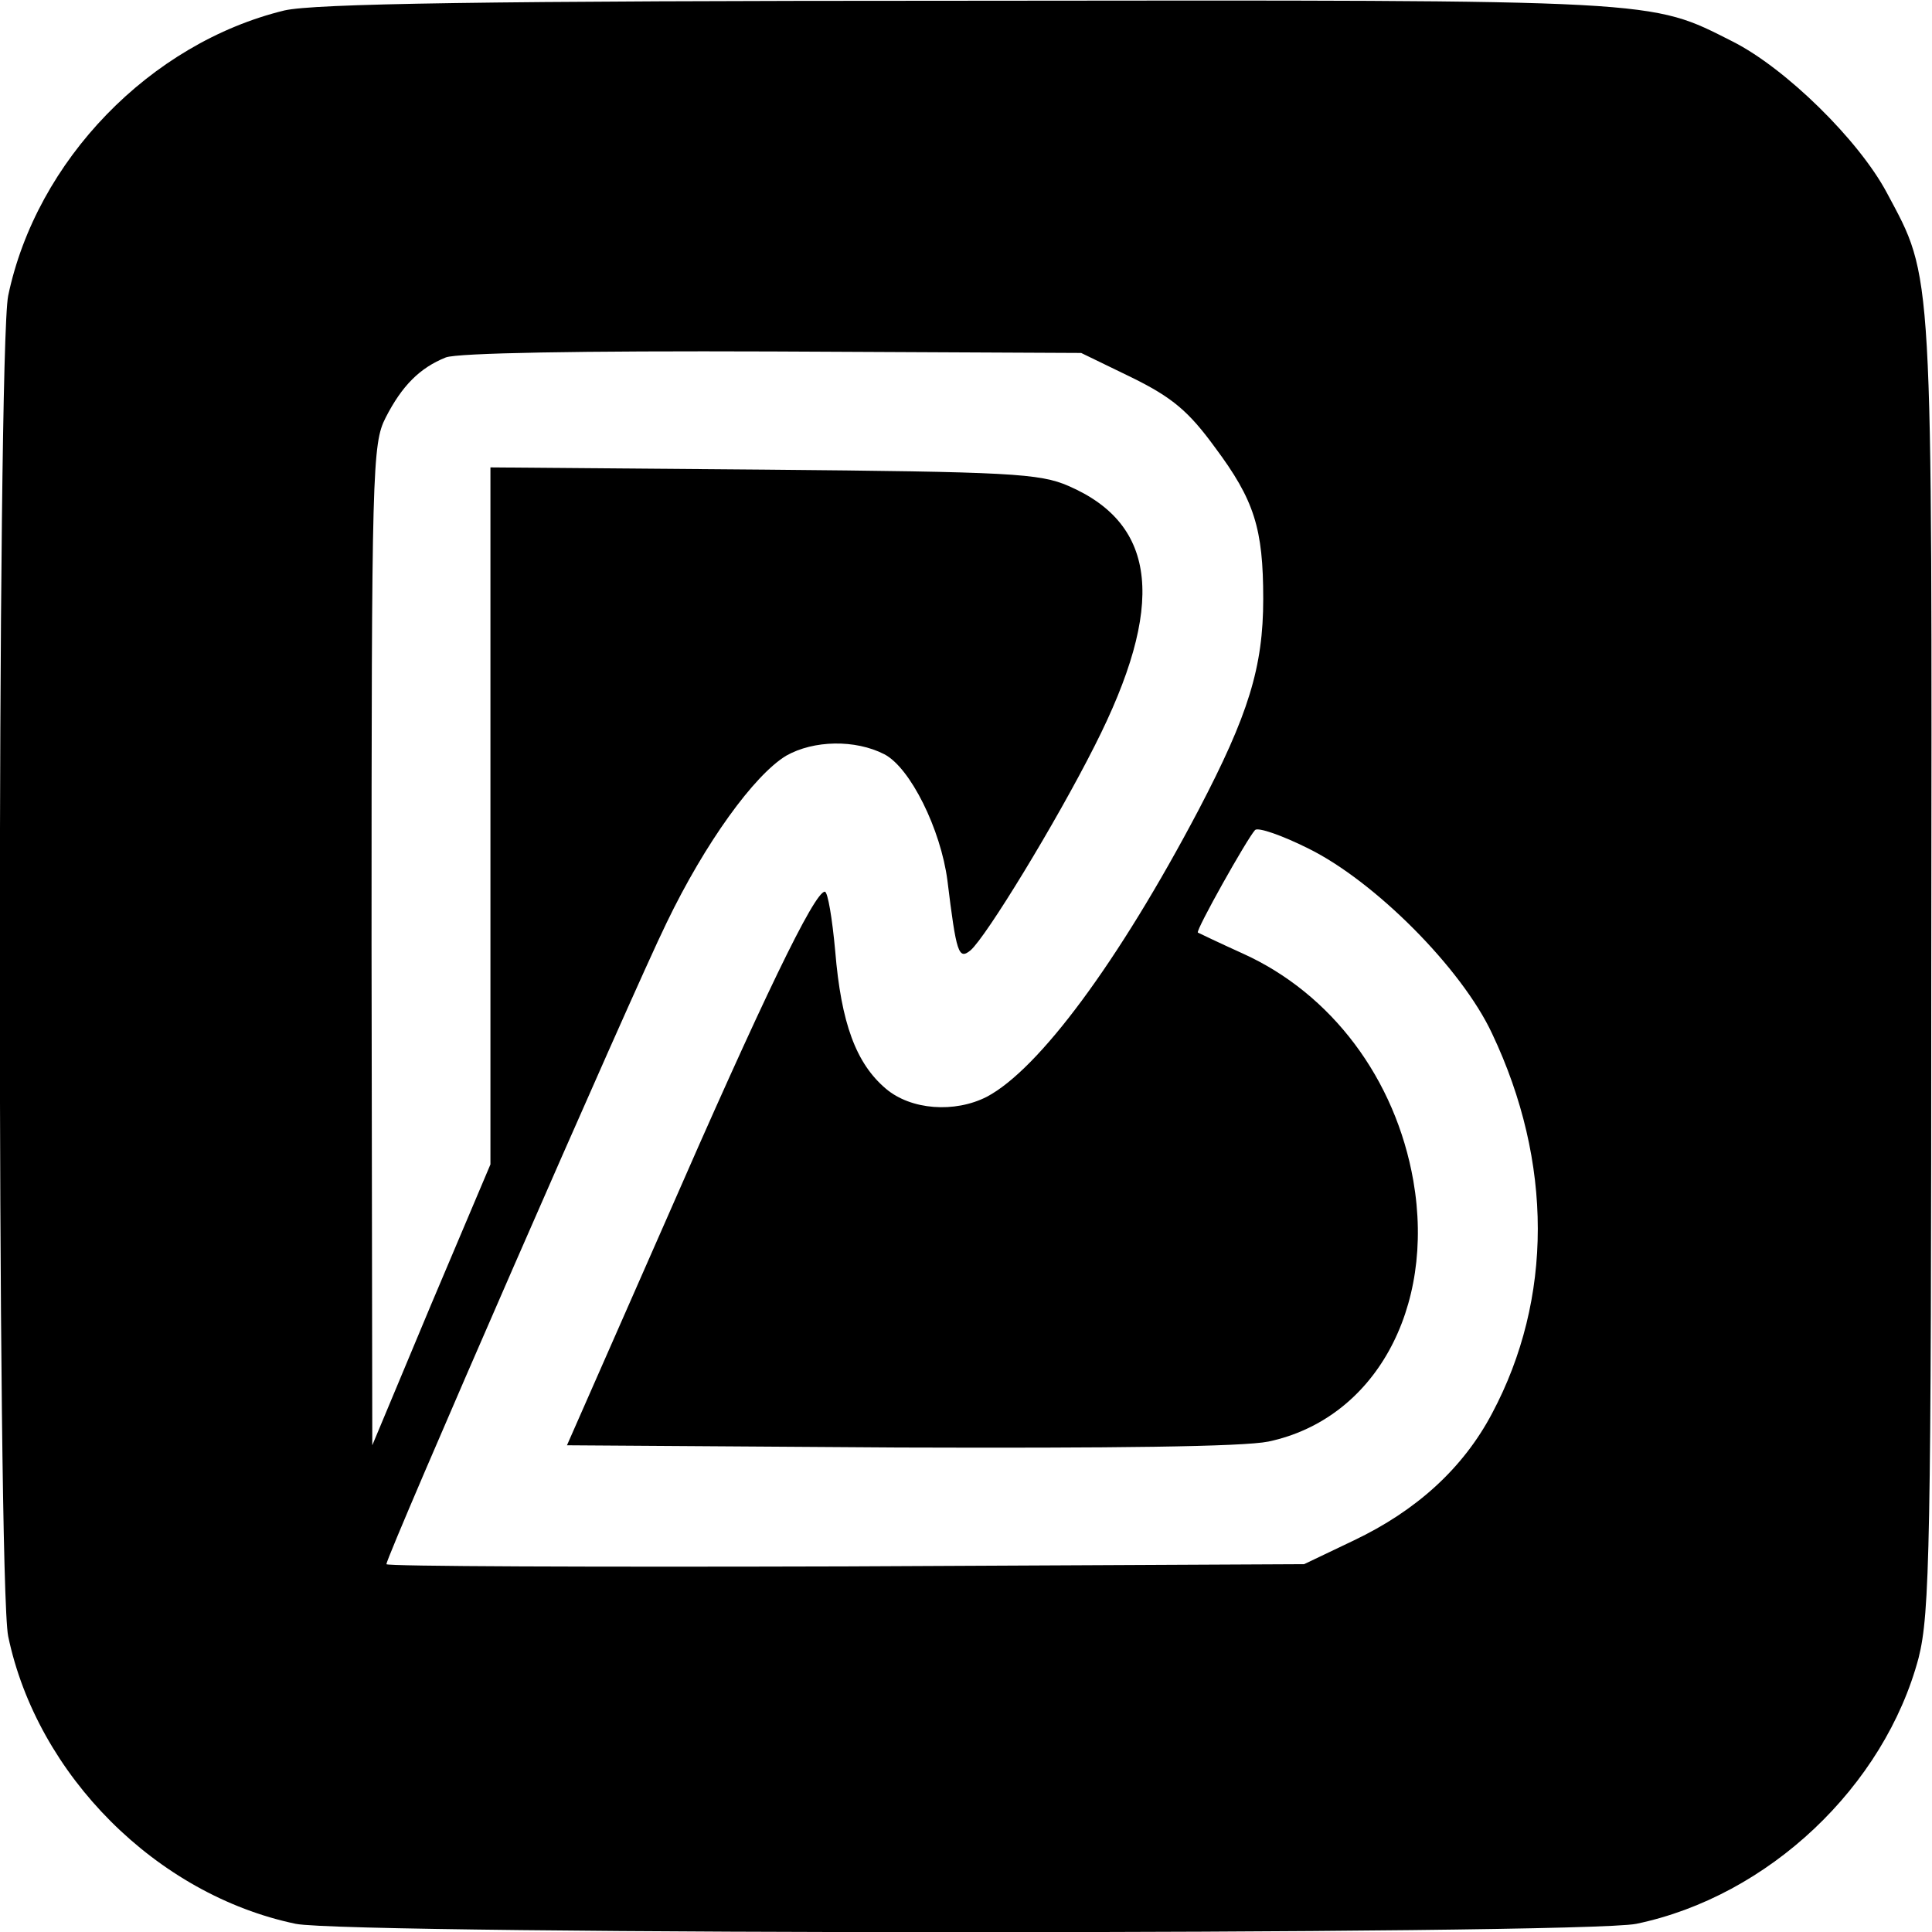 <?xml version="1.0" standalone="no"?>
<!DOCTYPE svg PUBLIC "-//W3C//DTD SVG 20010904//EN"
 "http://www.w3.org/TR/2001/REC-SVG-20010904/DTD/svg10.dtd">
<svg version="1.0" xmlns="http://www.w3.org/2000/svg"
 width="260pt" height="260pt" viewBox="0 0 260 260"
 preserveAspectRatio="xMidYMid meet">
<g transform="translate(0,260) scale(0.1,-0.1)"
fill="#000000" stroke="none">
<path d="M383 2586 c-181 -44 -334 -202 -372 -384 -15 -74 -15 -1730 0 -1804
39 -187 200 -348 387 -387 74 -15 1730 -15 1804 0 178 37 334 185 380 358 15
60 17 147 17 931 1 952 3 923 -60 1041 -38 71 -136 167 -207 203 -113 57 -90
56 -1032 55 -655 0 -877 -4 -917 -13z m1140 -494 c55 -27 77 -46 112 -94 53
-71 65 -109 65 -204 0 -92 -20 -156 -87 -284 -108 -205 -215 -349 -285 -386
-43 -22 -102 -18 -136 11 -40 34 -60 88 -68 185 -4 44 -10 80 -14 80 -14 0
-84 -145 -215 -445 l-132 -300 446 -3 c288 -1 464 1 498 8 142 30 225 178 195
351 -24 137 -110 252 -230 306 -31 14 -58 27 -60 28 -3 3 66 126 77 138 4 4
36 -7 72 -25 89 -44 206 -161 247 -249 82 -173 82 -357 0 -511 -39 -74 -102
-131 -186 -171 l-67 -32 -617 -3 c-340 -1 -618 0 -618 3 0 11 330 767 377 863
52 108 118 199 161 225 37 21 93 22 132 2 35 -18 76 -101 85 -170 12 -98 15
-107 31 -94 21 18 115 172 167 275 96 189 85 298 -35 350 -39 17 -79 19 -410
22 l-368 3 0 -469 0 -469 -80 -189 -79 -189 -1 673 c0 641 1 675 19 710 22 43
46 67 81 81 16 6 179 9 440 8 l415 -2 68 -33z"/>
</g>
</svg>
